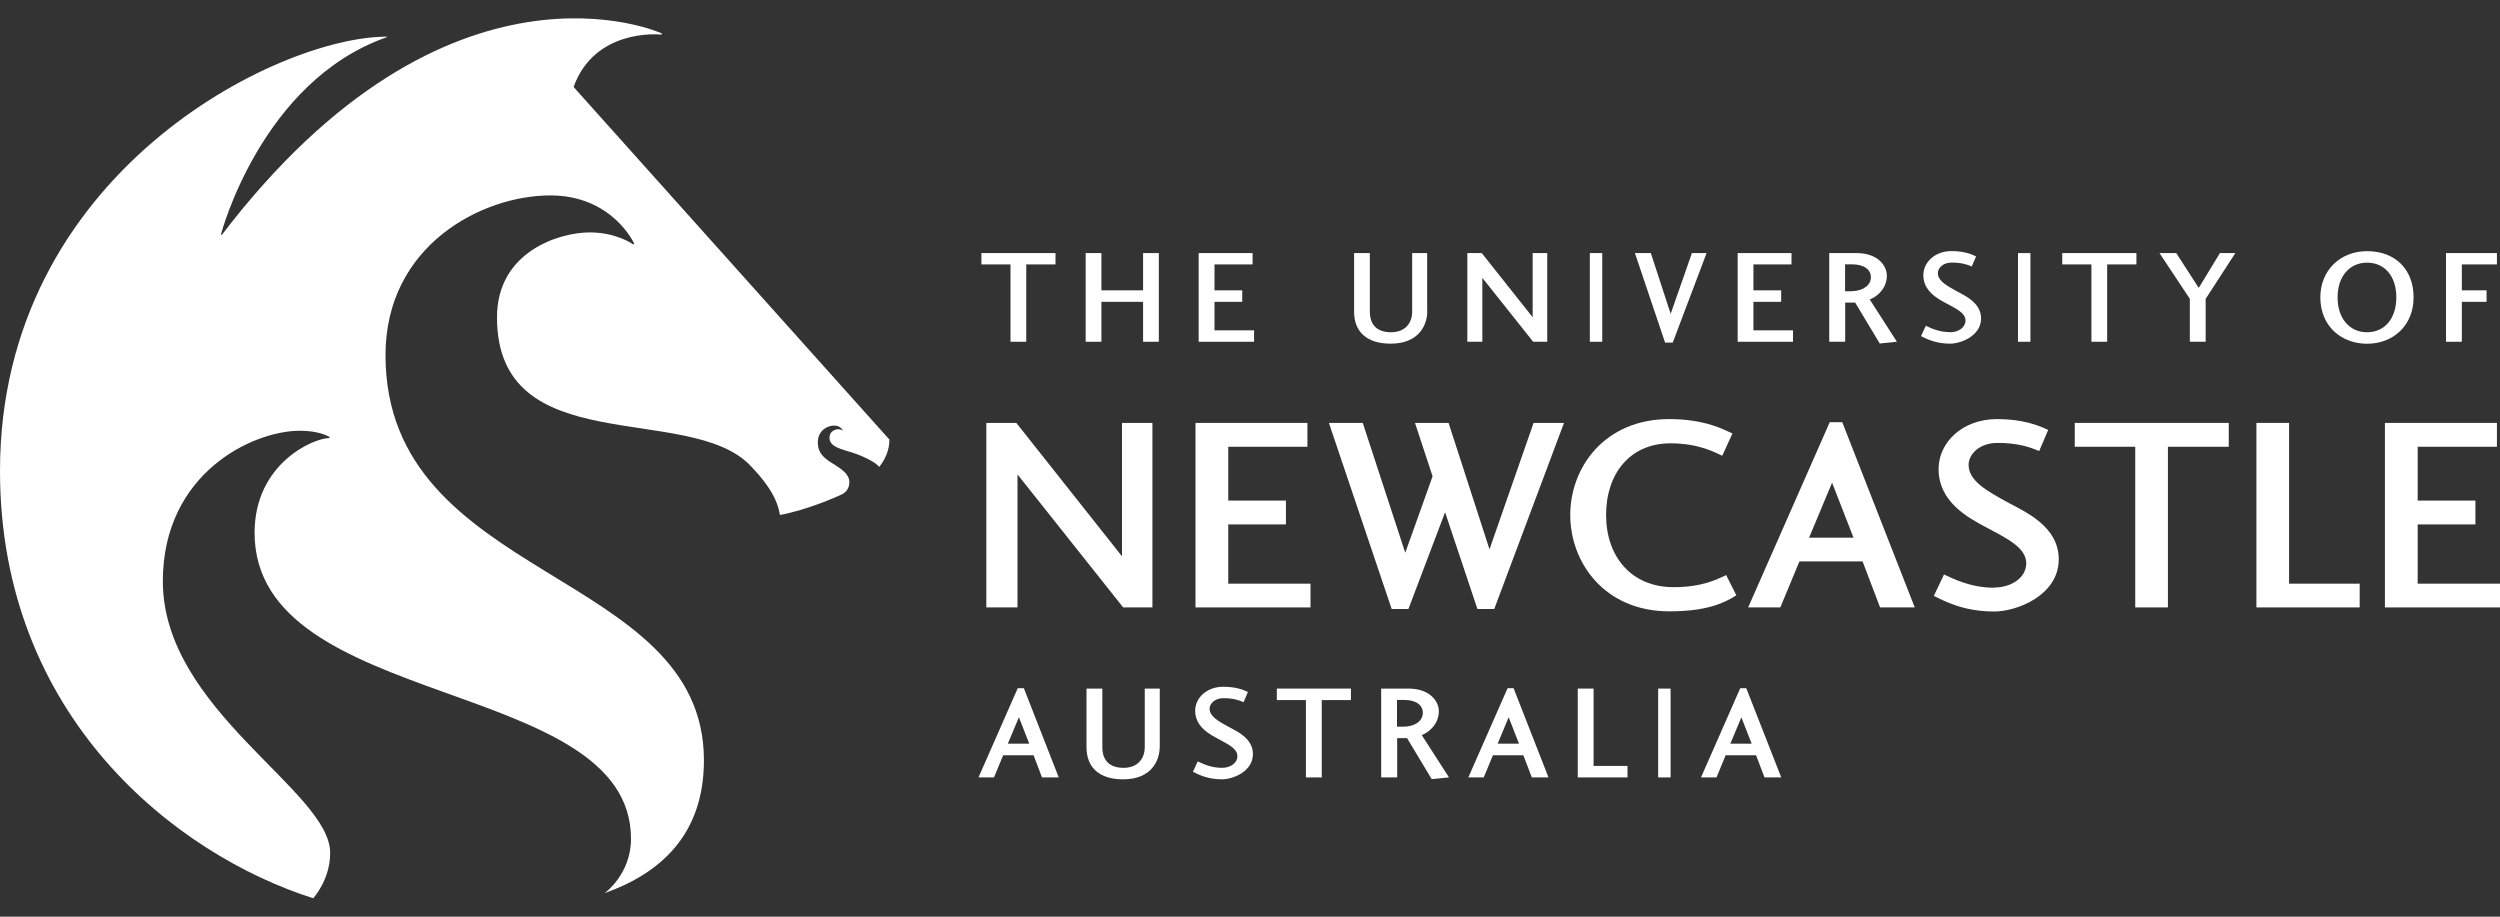 <?xml version="1.0" encoding="UTF-8"?>
<svg id="Layer_1" data-name="Layer 1" xmlns="http://www.w3.org/2000/svg" viewBox="0 0 300 110">
  <rect x="0" y="0" width="300" height="110" fill="#333333" stroke="none"/>
  <defs>
    <style>
      .cls-1 {
        fill: #fff;
        stroke-width: 0px;
      }
    </style>
  </defs>
  <path class="cls-1" d="m46.39,4.4s.05.01.05.04c0,.02-.02.03-.04.03-15.08,5.28-19.88,23.64-19.88,23.64,0,.02,0,.05.03.07.03.02.07.01.09-.02C53.94-7.59,79.37,3.99,79.37,3.99c.04.01.07.05.06.09-.01.05-.04.08-.09.07-.48-.05-8.01-.65-10.51,6.29l37.9,42.31c0,1.23-.47,2.33-1.23,3.29-.39-.58-2.02-1.34-3.1-1.69-1.49-.48-2.86-.72-2.86-1.82,0-.8.7-1.02,1.06-1.02.32,0,.51.15.51.15,0,0,.02.02.02,0,.01,0,.01-.01,0-.02,0,0-.25-.57-1.01-.57-.73-.02-1.91.5-1.98,1.9-.05,1.15.5,1.78,1.33,2.36.83.58,2.45,1.31,2.45,2.51s-.93,1.49-1.13,1.59c-.4.19-3.83,1.73-7.19,2.37-.17-.59-.21-2.52-3.63-6-7.38-7.53-30.33-.46-30.33-17.72,0-7.87,7.44-10.19,11.13-10.19,3.07,0,4.96,1.27,5.22,1.43.02.01.05.01.08,0,.03-.02.04-.07.02-.11,0,0-2.61-5.76-10.05-5.76-8.23,0-19.78,6.02-19.78,19.16,0,27.28,38.21,25.56,38.21,48.62,0,8.99-5.28,13.58-11.92,15.95,0,0,3.17-2.25,3.17-6.53,0-19.5-45.17-15.3-45.17-36.72,0-8.34,7.11-11.36,8.94-11.36.04,0,.07-.03.07-.08,0-.02-.02-.05-.04-.06-.22-.14-1.37-.74-3.54-.74-5.65,0-16.44,5.09-16.44,18.06,0,15.44,20.08,25.14,20.08,32.6,0,3.25-2.04,5.44-2.04,5.44C21.09,102.54,0,86,0,56.5,0,20.81,33.33,4.4,46.39,4.4"/>
  <polygon class="cls-1" points="117.77 30.37 126.66 30.37 126.66 31.73 123.15 31.73 123.15 41.01 121.26 41.01 121.26 31.73 117.77 31.73 117.77 30.37"/>
  <polygon class="cls-1" points="137.17 36.22 132.17 36.22 132.17 41.01 130.28 41.01 130.28 30.37 132.17 30.37 132.17 34.84 137.17 34.84 137.17 30.37 139.06 30.37 139.06 41.01 137.17 41.01 137.17 36.22"/>
  <polygon class="cls-1" points="150.49 41.01 143.84 41.01 143.84 30.37 150.31 30.37 150.31 31.73 145.74 31.73 145.74 34.84 149.07 34.84 149.07 36.22 145.74 36.22 145.74 39.64 150.49 39.64 150.49 41.01"/>
  <path class="cls-1" d="m171.27,37.39c0,1.44-.86,3.85-4.39,3.85-2.82,0-4.39-1.38-4.39-3.85v-7.02h1.89v7.02c0,1.62.9,2.48,2.54,2.48,1.76,0,2.54-1.17,2.54-2.48v-7.02h1.8v7.02Z"/>
  <polygon class="cls-1" points="185.67 30.37 185.67 41.01 183.98 41.01 177.88 33.34 177.88 41.01 176.08 41.01 176.08 30.37 177.81 30.37 183.92 38.07 183.92 30.37 185.67 30.37"/>
  <rect class="cls-1" x="190.78" y="30.37" width="1.49" height="10.64"/>
  <polygon class="cls-1" points="200.73 41.11 199.81 41.11 196.19 30.37 198.1 30.37 200.48 37.66 203.03 30.37 204.79 30.37 200.73 41.11"/>
  <polygon class="cls-1" points="215.16 41.01 208.52 41.01 208.52 30.37 214.98 30.37 214.98 31.73 210.41 31.73 210.41 34.84 213.74 34.84 213.74 36.22 210.41 36.22 210.41 39.64 215.16 39.64 215.16 41.01"/>
  <path class="cls-1" d="m225.57,41.22l-2.95-4.91h-1.2v4.7h-1.91v-10.64h3.26c2.64,0,3.65,1.57,3.65,2.7,0,1.55-1.15,2.52-2.05,2.87l3.26,5.07-2.07.21Zm-3.35-6.28c1.44-.03,2.29-.77,2.29-1.67s-.79-1.55-2.27-1.55h-.83v3.23h.81Z"/>
  <path class="cls-1" d="m234.02,39.87c1.01,0,1.84-.59,1.84-1.4,0-.9-1.08-1.42-2.29-2.06-1.06-.57-2.77-1.47-2.77-3.39,0-1.53,1.37-2.89,3.38-2.89,1.42,0,2.36.34,2.95.64l-.52,1.21c-.56-.25-1.26-.47-2.41-.47-1.06,0-1.66.67-1.66,1.26,0,.93,1.06,1.51,2.2,2.14.99.55,2.99,1.38,2.99,3.31,0,2.09-2.44,3.02-3.71,3.02-1.81,0-2.88-.61-3.5-.9l.58-1.25c.5.23,1.51.77,2.92.77"/>
  <rect class="cls-1" x="242.16" y="30.37" width="1.49" height="10.64"/>
  <polygon class="cls-1" points="247.47 30.37 256.37 30.37 256.37 31.73 252.86 31.73 252.86 41.01 250.97 41.01 250.97 31.73 247.47 31.73 247.47 30.37"/>
  <polygon class="cls-1" points="268.24 30.37 264.68 35.86 264.68 41.01 262.78 41.01 262.78 35.86 259.14 30.37 261.15 30.37 263.85 34.55 266.39 30.37 268.24 30.37"/>
  <path class="cls-1" d="m289.63,35.68c0,3.45-2.52,5.57-5.58,5.57s-5.61-2.09-5.61-5.57c0-3.22,2.37-5.54,5.61-5.54,3.42,0,5.58,2.23,5.58,5.54m-9.12,0c0,2.52,1.42,4.19,3.54,4.19s3.51-1.66,3.51-4.19-1.39-4.16-3.51-4.16-3.54,1.67-3.54,4.16"/>
  <polygon class="cls-1" points="293.52 41.01 293.52 30.37 299.63 30.37 299.63 31.73 295.42 31.73 295.42 34.84 298.39 34.84 298.39 36.22 295.42 36.22 295.42 41.01 293.52 41.01"/>
  <polygon class="cls-1" points="138.29 50.75 138.29 72.89 134.78 72.89 122.1 56.93 122.1 72.89 118.36 72.89 118.36 50.75 121.96 50.75 134.64 66.76 134.64 50.75 138.29 50.75"/>
  <polygon class="cls-1" points="157.26 72.89 143.46 72.89 143.46 50.75 156.89 50.75 156.89 53.61 147.39 53.61 147.39 60.07 154.31 60.07 154.31 62.93 147.39 62.93 147.39 70.04 157.26 70.04 157.26 72.89"/>
  <polygon class="cls-1" points="169.01 73.08 167 73.08 159.47 50.75 163.53 50.75 168.63 66.33 171.91 57.16 169.8 50.75 173.83 50.75 178.74 65.92 184.03 50.75 187.68 50.75 179.31 73.08 177.29 73.08 173.41 61.47 169.01 73.08"/>
  <path class="cls-1" d="m208.36,71.44c-1.54.98-3.65,1.92-8.05,1.92-7.77,0-11.88-5.85-11.88-11.56s4.12-11.51,11.88-11.51c4.35,0,6.64,1.31,7.58,1.73l-1.22,2.67c-.75-.33-2.72-1.49-6.22-1.49-4.82,0-7.72,3.6-7.72,8.6s3.04,8.66,8.09,8.66c3.51,0,5.3-.98,6.32-1.45l1.22,2.43Z"/>
  <path class="cls-1" d="m213.62,72.89h-3.84l9.79-22.23h1.5l8.7,22.23h-4.16l-2.1-5.52h-7.58l-2.29,5.52Zm6.23-14.97l-2.76,6.6h5.33l-2.57-6.6Z"/>
  <path class="cls-1" d="m239.31,70.5c2.11,0,3.84-1.22,3.84-2.9,0-1.87-2.25-2.95-4.77-4.3-2.2-1.17-5.75-3.05-5.75-7.02,0-3.18,2.85-5.99,7.02-5.99,2.95,0,4.91.7,6.13,1.31l-1.08,2.53c-1.17-.51-2.62-.98-5.01-.98-2.2,0-3.46,1.4-3.46,2.62,0,1.93,2.2,3.14,4.59,4.46,2.05,1.12,6.23,2.86,6.23,6.88,0,4.35-5.06,6.27-7.73,6.27-3.75,0-5.99-1.26-7.26-1.87l1.22-2.57c1.03.46,3.14,1.59,6.03,1.59"/>
  <polygon class="cls-1" points="248.97 50.75 267.45 50.75 267.45 53.61 260.15 53.61 260.15 72.89 256.23 72.89 256.23 53.61 248.97 53.61 248.97 50.75"/>
  <polygon class="cls-1" points="274.69 70.04 283.16 70.04 283.16 72.89 270.77 72.89 270.77 50.75 274.69 50.75 274.69 70.04"/>
  <polygon class="cls-1" points="300 72.89 286.19 72.89 286.19 50.75 299.63 50.75 299.63 53.61 290.12 53.61 290.12 60.07 297.05 60.07 297.05 62.93 290.12 62.93 290.12 70.04 300 70.04 300 72.89"/>
  <path class="cls-1" d="m119.27,93.29h-1.85l4.71-10.71h.73l4.19,10.71h-2.01l-1.01-2.66h-3.65l-1.1,2.66Zm3-7.22l-1.33,3.17h2.57l-1.24-3.17Z"/>
  <path class="cls-1" d="m139.16,89.66c0,1.44-.85,3.86-4.39,3.86-2.81,0-4.39-1.38-4.39-3.86v-7.03h1.9v7.03c0,1.62.9,2.48,2.54,2.48,1.76,0,2.55-1.17,2.55-2.48v-7.03h1.8v7.03Z"/>
  <path class="cls-1" d="m146.64,92.14c1.02,0,1.85-.59,1.85-1.4,0-.9-1.09-1.41-2.3-2.07-1.05-.56-2.77-1.47-2.77-3.38,0-1.53,1.37-2.88,3.38-2.88,1.42,0,2.37.34,2.95.63l-.52,1.22c-.56-.24-1.26-.48-2.41-.48-1.06,0-1.67.67-1.67,1.26,0,.92,1.05,1.51,2.21,2.14.99.54,2.99,1.38,2.99,3.31,0,2.1-2.42,3.03-3.71,3.03-1.8,0-2.88-.61-3.49-.91l.58-1.24c.5.22,1.51.77,2.91.77"/>
  <polygon class="cls-1" points="153.22 82.63 162.11 82.63 162.11 84.01 158.61 84.01 158.61 93.29 156.71 93.29 156.71 84.01 153.22 84.01 153.22 82.63"/>
  <path class="cls-1" d="m171.8,93.49l-2.95-4.91h-1.19v4.71h-1.92v-10.66h3.27c2.63,0,3.65,1.58,3.65,2.7,0,1.55-1.15,2.53-2.05,2.88l3.27,5.08-2.07.2Zm-3.36-6.29c1.45-.02,2.3-.75,2.3-1.66s-.79-1.55-2.27-1.55h-.83v3.21h.81Z"/>
  <path class="cls-1" d="m178.05,93.29h-1.85l4.71-10.71h.72l4.19,10.71h-2l-1.02-2.66h-3.65l-1.1,2.66Zm2.99-7.22l-1.32,3.17h2.56l-1.24-3.17Z"/>
  <polygon class="cls-1" points="191.23 91.91 195.3 91.91 195.3 93.29 189.33 93.29 189.33 82.63 191.23 82.63 191.23 91.91"/>
  <rect class="cls-1" x="198.98" y="82.63" width="1.49" height="10.66"/>
  <path class="cls-1" d="m205.97,93.29h-1.85l4.71-10.71h.72l4.2,10.71h-2.01l-1.01-2.66h-3.65l-1.1,2.66Zm3-7.22l-1.33,3.17h2.56l-1.24-3.17Z"/>
</svg>